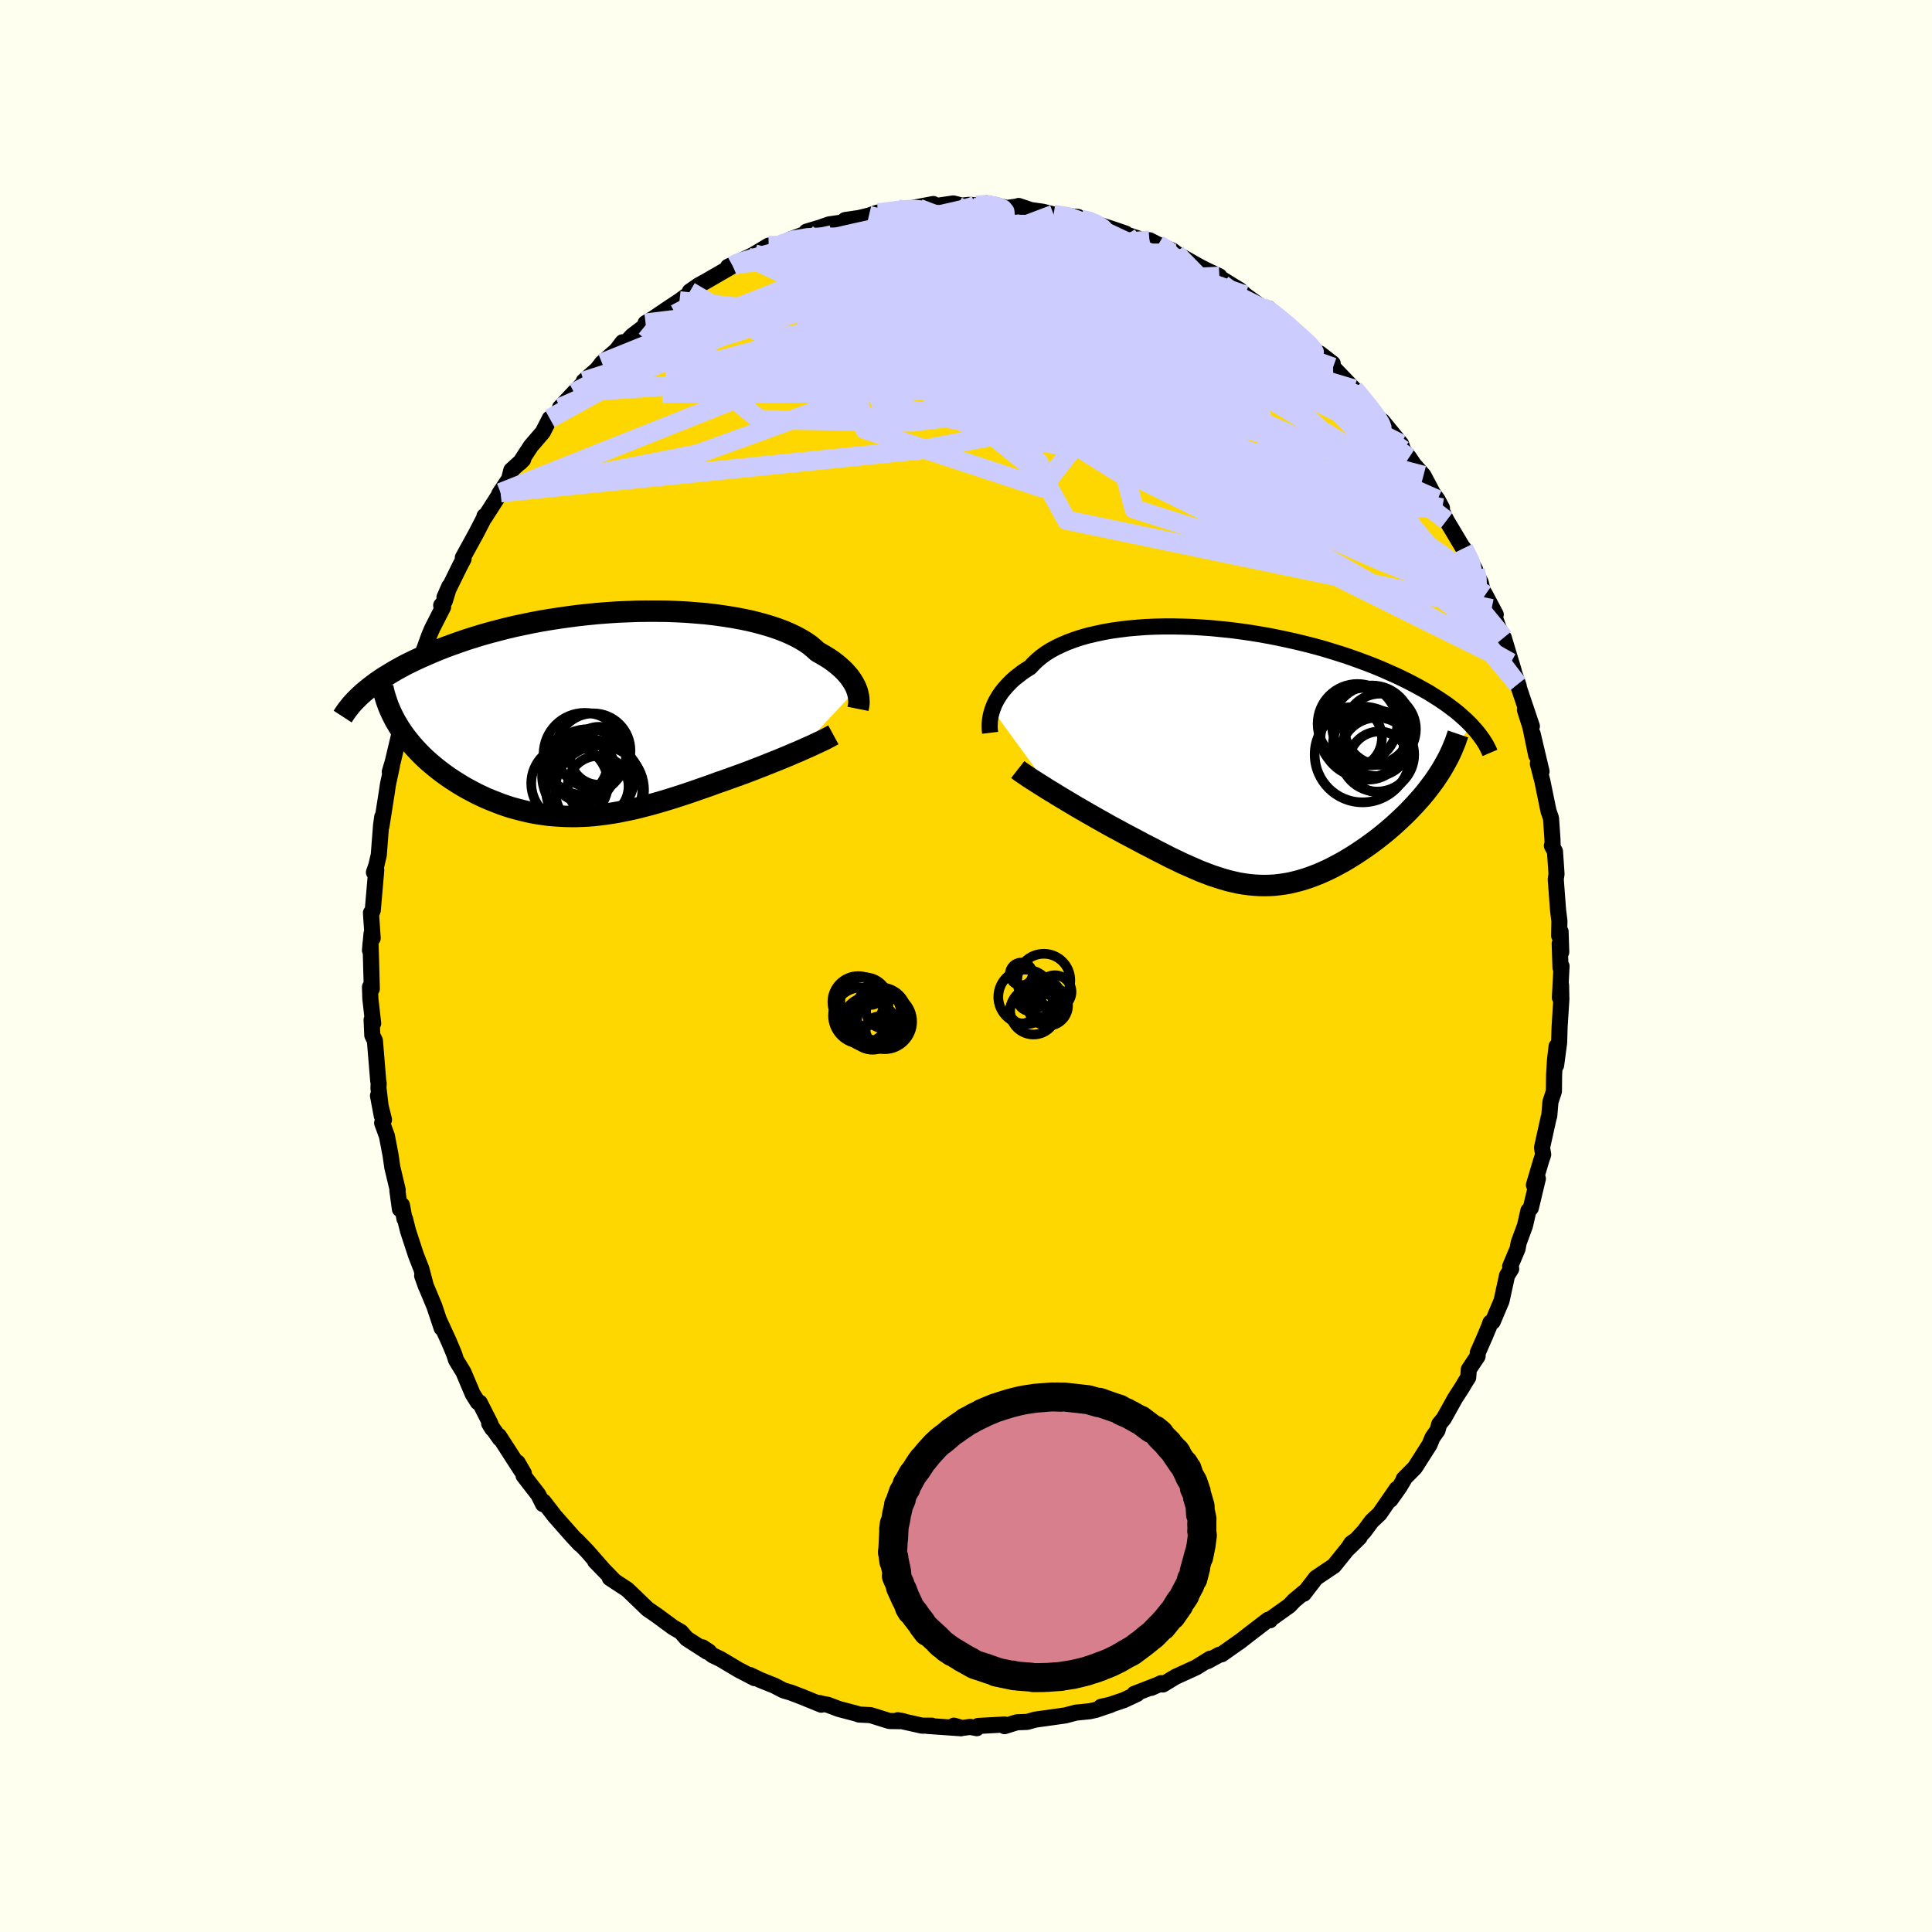 <svg xmlns="http://www.w3.org/2000/svg" width="500" height="500" viewBox="-100 -100 200 200"><defs><clipPath id="c"><path d="m27.23-2.55-.1-.25-.13-.25-.15-.26-.17-.26-.19-.27-.22-.26-.24-.27-.27-.27-.29-.26-.32-.27-.34-.26-.37-.26-.4-.25-.42-.25-.44-.25-.35-.32-.39-.33L22-7.4l-.49-.3-.53-.29-.58-.28-.62-.27-.66-.25-.7-.24-.74-.22-.77-.21-.82-.2-.84-.17-.87-.16-.9-.14-.93-.13-.95-.11-.96-.08-.99-.08-1-.05-1.01-.04-1.02-.01H5.59l-1.03.01-1.04.04-1.03.04-1.03.07-1.03.08-1.01.1-1.01.11-1 .13-.99.14-.97.15-.95.16-.94.18-.91.19-.9.19-.87.21-.85.22-.83.22-.81.23-.78.24-.76.24-.73.25-.7.25-.69.25-.66.26-.63.26-.61.26-.59.26-.57.26-.54.26-.53.26-.5.27-.48.26-.46.27-.44.27-.43.26-.4.27-.38.26-.36.27-.34.26-.32.26-.31.26 3.51 3.27.22.37.24.36.25.36.27.36.28.35.29.35.3.34.32.34.32.33.34.33.35.32.36.31.37.31.38.3.39.3.4.29.42.29.43.28.44.28.45.27.46.26.47.25.47.25.49.23.49.23.51.21.51.2.51.2.52.18.53.17.54.15.54.14.54.13.55.12.56.1.56.08.57.08.57.05.58.04.58.03.58.01h.6l.59-.02.61-.03.61-.05.61-.07.62-.08.63-.09.64-.11.64-.13.65-.13.65-.15.66-.17.67-.17.68-.19.69-.2.69-.21.7-.22.71-.23.72-.24.72-.25.72-.25.74-.26.73-.27.59-.2.58-.21.59-.21.58-.21.57-.21.58-.22.56-.22.57-.22.55-.22.55-.22.53-.21.53-.22.51-.21.5-.22.49-.2"/></clipPath><clipPath id="b"><path d="m-25.96-4.86.11-.29.12-.3.15-.3.17-.3.19-.3.21-.31.24-.3.26-.3.28-.3.3-.3.33-.29.36-.28.37-.29.4-.27.43-.27.34-.37.38-.36.42-.35.46-.34.51-.32.55-.3.59-.28.63-.27.67-.25.7-.23.74-.21.77-.18.8-.17.83-.15.86-.12.88-.11.91-.08.92-.07.94-.04.96-.02h.97l.98.02.98.03 1 .06.99.07 1 .1.99.1.99.13.99.14.98.16.97.17.96.19.94.2.94.21.91.22.9.23.88.24.86.26.84.26.81.26.8.28.77.28.75.28.73.29.7.29.67.3.66.29.63.3.61.3.58.3.56.3.54.3.53.3.49.31.48.3.46.31.44.3.41.31.4.3.37.3.35.31.34.3.31.3.3.3-3.3 5.04-.27.41-.28.41-.3.4-.31.41-.32.4-.33.4-.35.39-.35.39-.37.39-.37.39-.39.38-.39.37-.4.37-.41.37-.42.36-.43.36-.44.35-.45.35-.46.34-.46.33-.48.33-.48.32-.48.31-.49.3-.49.29-.5.27-.5.27-.5.25-.5.23-.5.22-.51.2-.51.19-.51.17-.51.15-.51.13-.51.12-.51.09-.51.07-.52.06-.52.03-.52.01-.52-.01-.53-.03-.53-.05-.54-.07-.54-.09-.54-.12-.55-.13-.56-.16-.57-.18-.58-.19-.58-.22-.6-.23-.6-.26-.62-.27-.63-.28-.64-.31-.65-.31-.66-.34-.67-.34-.69-.36-.7-.36-.71-.38-.72-.38-.55-.29-.55-.3-.56-.3-.55-.3-.55-.31-.55-.31-.54-.31-.55-.31-.53-.31-.54-.31-.52-.31-.52-.31-.5-.3-.5-.3-.48-.3"/></clipPath><filter id="a"><feTurbulence baseFrequency=".05" numOctaves="3" result="noise" type="noise"/><feDisplacementMap in="SourceGraphic" in2="noise" scale="2"/></filter></defs><rect width="100%" height="100%" x="-100" y="-100" fill="ivory"/><path fill="gold" stroke="#000" stroke-linejoin="round" stroke-width="1.667" d="m61.54.17.11-.15-.17 3.25.12-1.3.03 1.48-.18 2.85-.05 1.63-.31 2.34.05-1.96-.17 1.45-.09 1.48-.02 1.73-.36 1.1-.12 1.44-.08.26-.67 3.03.12.72-.22.66-.74 2.5.41-.67-.73 3.04-.25.28-.36 1.57-.64 1.73-.12.64-.77 1.83.11.25-.43.69-.57 2.62-.91 2.15-.24.1-.15.43-.41.98-.75 1.71-.02.37-.91 1.36-.06.83-.27.42-.38.64-.71 1.1-1.17 2.1-.47.57-.18.65-.52.74-.3.73-1.52 2.39-1.16 1.17.03.05-.47.79-.93 1.31.65-1.12-1.78 2.58-.81.76-.78 1.05-1.65 1.78 1.17-1.15-.86.62-.29.46-1.5 1.86-1.86 1.25-1.27 1.65.09-.2-1.08.9-.5.53-1.98 1.41-.02.1h-.18l-.02-.05-1.88 1.44-1.13.88.26-.2-2.05 1.45-.27.06-1.19.65.26-.25-1.45.9-2.12.97-1.32.8-.18-.14-1.03.49 1.01-.45-2.76 1.07.28.01-1.37.64-1.42.48-.94.21 1.03-.21-1.57.53-.64.14-1.41.14-1.1.29-1.62.23-1.46.2-.87.24-1.06.04-1.28.4.02-.17-2.76.15-.13.23-.69-.13-.85.11-.83-.24.74.27-3.43-.24.39-.03h-1l-2.51-.56.57.1-1.39-.02-.08-.01-1.92-.6-1.19-.06-.24-.09-1.86-.49-1.14-.43-1.19-.22.36.04.16.17-2.01-.82-1.12-.43-.78-.23-.94-.49-1.47-.59-1.06-.51.47.32-1.65-.86-1.9-1.13-.78-.37-1.06-.83.68.45h-.21l-2.1-1.35-.61-.7-.47-.27-.34-.2-1.64-1.21-.99-.68-.23-.22-1.66-1.6-.21-.2-1.81-1.19.42.25-1.95-2 .8.81-1.63-1.86-1.05-1.09.32.39-.82-.88-1.8-2.04-1.15-1.49-.05.26-.5-.99-1.52-1.96.03-.24-.65-1.12.39.84-2.32-3.59.11.29-1.12-1.58.32.53-.23-.59-1.07-2.1-.19-.04-.54-.86-.95-2.25-.77-1.26-.2-.63-.56-1.33-.95-2.07.22.72-.76-2.27-.93-2.23-.33-.92.4 1.12-.48-1.82-.57-1.46-.82-2.51-.3-1.21-.06-.01-.26-1.42-.21.42-.26-1.9.03-.09-.56-2.35-.18-1.26-.38-1.98-.49-1.34.19-.34-.62-2.49.39 2.09-.34-2.86.02-.53-.05-.26-.34-4.13-.27-.56-.07-1.6.16.37-.29-2.55-.04-1.22.19.19-.13-4.71-.06.73.16-1.72.12.46-.18-2.62.05.08.14-.36.36-4.16-.24.24.25-.72.25-1.07.24-3.1.12-.85-.08.96.54-3.43.13-.88.41-1.92-.22.61.31-1.05.66-2.77.51-2.36-.22 1.7.26-1.29.23-.65.9-3.66.19.12.4-1.48.28-1.13.56-1.55.29-.68 1.15-2.26-.2-.17.37-.44.47-1.53-.5 1.14 1.56-3.18.42-.8-.08-.13 1.35-2.46.88-1.7.01-.14.01.16 1.66-2.59-.13.11 1.01-1.52.23-.91 1.23-1.12-.33.34 1.13-1.73 1.23-1.43.72-1.41.61-.41 1.03-1.28-.58.56 1.46-1.56 1.02-1.03-.02-.15 1.38-1.22.51-.66 1.5-1.32.63-.83.31.08.39-.43.31-.33 1.29-.98.08-.32.8-.48 1.34-.91 1.37-.91 1.5-1.09-.43.11.91-.63.87-.48 2.66-1.54.83-.51-1.31.6 2.07-.96.58-.29.09-.06 1.46-.87 1.27-.13 1.04-.54 1.61-.59v-.19l1.43-.43.91-.32 1.52-.22.13-.23 1.43-.21 1.04-.25.89-.31-.34.22 2.47-.58 1.61-.07-1.23.16 3.27-.62-1.49.46 3.56-.52.63.16-.23.12 1.18-.13.78.03 1.1-.19.76.14 1.31.34 1.27-.18-.04-.03 1.28.43 1.22.17 1.12.28 2.52.26-1.41-.01 1.71.25.91.09.97.52.13-.01 1.47.48 1.16.4.1.11 1.76.59.6-.01.91.46 1.49.62.35.28 1.98 1.12.1.06.86.46 1.55.73-.84-.4 2.14 1.33.79.48.58.54 1.79 1.29.6.19.02-.1 1.74 1.52.73.81-1.1-1.06.62.42 2 1.96 1.54 1.29-.22-.28 1.34 1.04.04.39 2.17 2.26-.01-.02.8.79.43.89.41.16 1.36 1.75-.07-.27 1.95 2.38.21.63.62.77.5.74.99 1.12.98 1.85.47.65.46.86-.44-.69.41.96.51 1.03 1.78 2.98-.02-.1L52.72-41l-.14-.13.7 1.42.2.82.27.45 1.09 2.06-.43-.61 1.06 2.9.33 1.29-.13-1.19 1.04 3.46-.33-.87.84 2.42-.11-.2 1.47 4.36-.72-1.7.56 1.76.61 2.95-.37-2.22.92 3.89-.38-.8.47 1.82.63 3.07.26.75.15 2.18.02.76-.08-.09.32.59.16 2.33-.08.55.24 3.19.14 1.12-.03 1.53.15-.43.07 2.12-.16-.86.08 2.48.11-.15" filter="url(#a)"/><path fill="#fff" d="m-25.96-4.86.11-.29.12-.3.15-.3.17-.3.19-.3.21-.31.24-.3.26-.3.28-.3.3-.3.33-.29.36-.28.37-.29.4-.27.43-.27.34-.37.38-.36.42-.35.46-.34.51-.32.55-.3.59-.28.63-.27.67-.25.7-.23.74-.21.77-.18.8-.17.83-.15.86-.12.88-.11.91-.08.92-.07.94-.04.96-.02h.97l.98.02.98.03 1 .06.99.07 1 .1.99.1.99.13.99.14.98.16.97.17.96.19.94.2.94.21.91.22.9.23.88.24.86.26.84.26.81.26.8.28.77.28.75.28.73.29.7.29.67.3.66.29.63.3.61.3.58.3.56.3.54.3.53.3.49.31.48.3.46.31.44.3.41.31.4.3.37.3.35.31.34.3.31.3.3.3-3.3 5.04-.27.41-.28.41-.3.4-.31.41-.32.4-.33.4-.35.39-.35.39-.37.39-.37.39-.39.38-.39.37-.4.37-.41.37-.42.36-.43.36-.44.35-.45.35-.46.34-.46.33-.48.33-.48.32-.48.31-.49.3-.49.29-.5.27-.5.27-.5.25-.5.23-.5.22-.51.2-.51.19-.51.17-.51.15-.51.13-.51.12-.51.09-.51.07-.52.06-.52.03-.52.01-.52-.01-.53-.03-.53-.05-.54-.07-.54-.09-.54-.12-.55-.13-.56-.16-.57-.18-.58-.19-.58-.22-.6-.23-.6-.26-.62-.27-.63-.28-.64-.31-.65-.31-.66-.34-.67-.34-.69-.36-.7-.36-.71-.38-.72-.38-.55-.29-.55-.3-.56-.3-.55-.3-.55-.31-.55-.31-.54-.31-.55-.31-.53-.31-.54-.31-.52-.31-.52-.31-.5-.3-.5-.3-.48-.3" filter="url(#a)" transform="translate(28.69 -21.67)"/><path fill="#fff" d="m27.23-2.55-.1-.25-.13-.25-.15-.26-.17-.26-.19-.27-.22-.26-.24-.27-.27-.27-.29-.26-.32-.27-.34-.26-.37-.26-.4-.25-.42-.25-.44-.25-.35-.32-.39-.33L22-7.4l-.49-.3-.53-.29-.58-.28-.62-.27-.66-.25-.7-.24-.74-.22-.77-.21-.82-.2-.84-.17-.87-.16-.9-.14-.93-.13-.95-.11-.96-.08-.99-.08-1-.05-1.01-.04-1.02-.01H5.59l-1.03.01-1.04.04-1.03.04-1.03.07-1.03.08-1.01.1-1.01.11-1 .13-.99.14-.97.15-.95.16-.94.18-.91.19-.9.19-.87.21-.85.22-.83.22-.81.23-.78.24-.76.24-.73.25-.7.25-.69.25-.66.26-.63.26-.61.26-.59.26-.57.26-.54.26-.53.26-.5.27-.48.26-.46.27-.44.27-.43.26-.4.27-.38.26-.36.27-.34.26-.32.26-.31.26 3.51 3.27.22.37.24.36.25.36.27.36.28.35.29.35.3.34.32.34.32.33.34.33.35.32.36.31.37.31.38.3.39.3.4.29.42.29.43.28.44.28.45.27.46.26.47.25.47.25.49.23.49.23.51.21.51.2.51.2.52.18.53.17.54.15.54.14.54.13.55.12.56.1.56.08.57.08.57.05.58.04.58.03.58.01h.6l.59-.02.61-.03.61-.05.61-.07.62-.08.63-.09.64-.11.64-.13.65-.13.65-.15.66-.17.67-.17.68-.19.69-.2.69-.21.7-.22.71-.23.72-.24.72-.25.72-.25.74-.26.73-.27.59-.2.58-.21.59-.21.58-.21.57-.21.58-.22.56-.22.57-.22.55-.22.55-.22.53-.21.53-.22.51-.21.5-.22.49-.2" filter="url(#a)" transform="translate(-38.56 -26.1)"/><g fill="none" stroke="#000" transform="translate(28.69 -21.67)"><path stroke-linejoin="round" stroke-width="1.667" d="m-26.19-2.47-.02-.17-.02-.19-.01-.21v-.23l.01-.23.02-.26.04-.26.05-.27.07-.28.09-.29.11-.29.12-.3.15-.3.17-.3.19-.3.21-.31.24-.3.26-.3.28-.3.3-.3.33-.29.36-.28.37-.29.4-.27.43-.27.34-.37.38-.36.42-.35.46-.34.51-.32.55-.3.59-.28.63-.27.67-.25.7-.23.74-.21.77-.18.8-.17.83-.15.86-.12.88-.11.91-.08.92-.07.94-.04.96-.02h.97l.98.02.98.03 1 .06.99.07 1 .1.99.1.99.13.99.14.98.16.97.17.96.19.94.2.94.21.91.22.9.23.88.24.86.26.84.26.81.26.8.28.77.28.75.28.73.29.7.29.67.3.66.29.63.3.61.3.58.3.56.3.54.3.53.3.49.31.48.3.46.31.44.3.41.31.4.3.37.3.35.31.34.3.31.3.3.3.27.3.26.29.24.3.22.29.21.29.19.29.17.28.15.29.14.28.12.28" filter="url(#a)"/><path stroke-linejoin="round" stroke-width="2.222" d="m-23.33 1.33.23.18.27.19.3.2.33.23.36.23.39.25.41.26.43.27.44.28.47.28.48.3.5.3.5.3.52.31.52.31.54.31.53.31.55.31.54.31.55.31.55.31.55.3.56.3.55.3.55.29.72.38.71.38.7.36.69.36.67.34.66.34.65.31.64.31.63.28.62.27.6.26.6.23.58.22.58.19.57.18.56.16.55.13.54.12.54.09.54.07.53.05.53.03.52.01.52-.01.52-.03.52-.06.51-.07.51-.09.51-.12.51-.13.51-.15.51-.17.51-.19.51-.2.5-.22.5-.23.5-.25.5-.27.5-.27.49-.29.49-.3.48-.31.48-.32.48-.33.46-.33.46-.34.45-.35.44-.35.43-.36.42-.36.41-.37.4-.37.39-.37.39-.38.37-.39.37-.39.35-.39.35-.39.33-.4.32-.4.31-.41.3-.4.28-.41.27-.41.26-.41.24-.41.23-.41.22-.41.2-.41.19-.41.17-.42.17-.41.14-.41.14-.41" filter="url(#a)"/><circle cx="12.959" cy="-1.281" r="3.66" clip-path="url(#b)" filter="url(#a)"/><circle cx="11.834" cy="-3.401" r="4.122" clip-path="url(#b)" filter="url(#a)"/><circle cx="14.084" cy=".544" r="3.15" clip-path="url(#b)" filter="url(#a)"/><circle cx="13.874" cy="-.216" r="3.832" clip-path="url(#b)" filter="url(#a)"/><circle cx="11.189" cy="-1.946" r="3.18" clip-path="url(#b)" filter="url(#a)"/><circle cx="13.324" cy="-3.246" r="4.122" clip-path="url(#b)" filter="url(#a)"/><circle cx="12.359" cy="-.226" r="4.954" clip-path="url(#b)" filter="url(#a)"/><circle cx="12.624" cy="-2.466" r="4.658" clip-path="url(#b)" filter="url(#a)"/><circle cx="14.199" cy="-2.841" r="3.684" clip-path="url(#b)" filter="url(#a)"/><circle cx="13.799" cy="-1.396" r="3.396" clip-path="url(#b)" filter="url(#a)"/></g><g fill="none" stroke="#000" transform="translate(-38.56 -26.1)"><path stroke-linejoin="round" stroke-width="2.222" d="m27.38-.52.03-.15.03-.16.03-.18.01-.19-.01-.2-.01-.21-.03-.22-.05-.23-.06-.24-.09-.25-.1-.25-.13-.25-.15-.26-.17-.26-.19-.27-.22-.26-.24-.27-.27-.27-.29-.26-.32-.27-.34-.26-.37-.26-.4-.25-.42-.25-.44-.25-.35-.32-.39-.33L22-7.4l-.49-.3-.53-.29-.58-.28-.62-.27-.66-.25-.7-.24-.74-.22-.77-.21-.82-.2-.84-.17-.87-.16-.9-.14-.93-.13-.95-.11-.96-.08-.99-.08-1-.05-1.01-.04-1.02-.01H5.59l-1.03.01-1.04.04-1.03.04-1.03.07-1.03.08-1.01.1-1.01.11-1 .13-.99.14-.97.15-.95.16-.94.18-.91.19-.9.19-.87.21-.85.22-.83.22-.81.23-.78.24-.76.24-.73.25-.7.25-.69.25-.66.26-.63.26-.61.26-.59.26-.57.26-.54.26-.53.26-.5.27-.48.26-.46.27-.44.27-.43.26-.4.27-.38.26-.36.27-.34.26-.32.26-.31.26-.29.26-.27.26-.25.25-.24.25-.22.25-.2.25-.19.24-.18.25-.16.24-.15.23" filter="url(#a)"/><path stroke-linejoin="round" stroke-width="2.222" d="m24.83 2.17-.24.13-.26.14-.3.16-.33.16-.36.17-.39.18-.4.19-.43.19-.45.2-.47.21-.49.2-.5.22-.51.21-.53.22-.53.21-.55.22-.55.22-.57.22-.56.22-.58.22-.57.21-.58.21-.59.21-.58.21-.59.2-.73.27-.74.26-.72.25-.72.25-.72.24-.71.23-.7.22-.69.21-.69.2-.68.19-.67.17-.66.17-.65.15-.65.13-.64.13-.64.11-.63.09-.62.08-.61.07-.61.05-.61.03-.59.02h-.6l-.58-.01-.58-.03-.58-.04-.57-.05-.57-.08-.56-.08-.56-.1-.55-.12-.54-.13-.54-.14-.54-.15-.53-.17-.52-.18-.51-.2-.51-.2-.51-.21-.49-.23-.49-.23-.47-.25-.47-.25-.46-.26-.45-.27-.44-.28-.43-.28-.42-.29-.4-.29-.39-.3-.38-.3-.37-.31-.36-.31-.35-.32-.34-.33-.32-.33-.32-.34-.3-.34-.29-.35-.28-.35-.27-.36-.25-.36-.24-.36-.22-.37-.22-.37-.19-.37-.19-.38-.17-.38-.16-.38-.14-.39-.13-.39-.12-.39-.1-.39-.09-.39" filter="url(#a)"/><circle cx=".63" cy="7.881" r="4.598" clip-path="url(#c)" filter="url(#a)"/><circle cx="-.03" cy="3.801" r="3.856" clip-path="url(#c)" filter="url(#a)"/><circle cx="-.53" cy="6.376" r="4.792" clip-path="url(#c)" filter="url(#a)"/><circle cx=".575" cy="4.341" r="3" clip-path="url(#c)" filter="url(#a)"/><circle cx="-1.05" cy="5.846" r="3.276" clip-path="url(#c)" filter="url(#a)"/><circle cx="-2.475" cy="7.196" r="3.972" clip-path="url(#c)" filter="url(#a)"/><circle cx=".065" cy="7.726" r="4.996" clip-path="url(#c)" filter="url(#a)"/><circle cx="-.9" cy="4.161" r="4.266" clip-path="url(#c)" filter="url(#a)"/><circle cx=".475" cy="7.506" r="3.154" clip-path="url(#c)" filter="url(#a)"/><circle cx="-1.84" cy="5.201" r="3.268" clip-path="url(#c)" filter="url(#a)"/></g><g fill="none" stroke="#CCF" stroke-linejoin="round" stroke-width="2"><path d="m-24.15-72.48.5-.21.79-.08 1.32-.12 1.73-.13 2.08-.12 2.39-.09 2.62-.07 2.8-.04h2.94l3.03.06 3.14.13 3.21.2 3.26.24 3.25.27 3.2.27 3.1.26 2.97.22 2.79.15 2.54.03" filter="url(#a)"/><path d="m1.05-78.76.92-.05.79.1.62.16.42.19.22.27.03.35-.19.42-.46.5-.78.56-1.15.64-1.54.72-1.92.82-2.3.91-2.67 1.01-3.03 1.09-3.4 1.15-3.78 1.2-4.2 1.25-4.69 1.35-5.33 1.6" filter="url(#a)"/><path d="m51.51-43.24.69 1.41.18.75-.06.52-.27.39-.47.26-.7.14-.94-.01-1.21-.19-1.49-.39-1.8-.6-2.1-.82-2.42-1.04-2.73-1.24-3.08-1.46-3.43-1.72-3.79-1.99-4.17-2.29-4.56-2.59L14.2-57l-5.39-3.18-5.82-3.46-6.26-3.72-6.61-4.02m-9.28-3.32 1.25-.44 1.53-.25 1.79-.08 2.1.06 2.39.19 2.64.29 2.83.38 3 .45 3.12.5 3.23.55 3.31.58 3.37.6 3.38.61 3.4.64 3.46.75 3.56.86 3.44.76" filter="url(#a)"/><path d="m40.17-59.72.22.24.41.5.47.58.49.6.46.61.4.57.29.49.14.38-.04.23-.23.06-.43-.12-.66-.33-.9-.57-1.17-.82-1.42-1.07-1.69-1.28-1.95-1.5-2.22-1.71-2.52-1.97-2.88-2.27-3.24-2.6-3.58-2.93M52.72-41l.05.27.12.54.03.5-.1.37-.27.23-.48.07-.69-.14-.93-.39-1.19-.65-1.44-.93-1.7-1.19-1.98-1.47-2.27-1.76-2.58-2.09-2.9-2.44-3.26-2.84-3.65-3.23-4.08-3.66-4.55-4.09-4.97-4.53-5.24-4.94m1.25-3.93.79.19.6.24.49.26.37.26.21.26.02.24-.21.25-.48.25-.78.26-1.1.28-1.48.28-1.88.28-2.34.27-2.82.24-3.32.22-3.81.2-4.26.19-4.72.17-5.33.18" filter="url(#a)"/><path d="m19.9-74.67.94.55.34.58-.19.62-.76.63-1.35.65-1.92.69-2.49.77-3.08.85-3.69.93-4.39 1.03-5.18 1.12-6.02 1.21-6.89 1.31-7.73 1.39-8.53 1.43m61.73-7.25.52.22.63.44.65.53.55.48.51.44.52.47.55.48.51.45.37.36.17.21-.07.04-.34-.15-.65-.41-.98-.67-1.31-.95-1.61-1.2-1.89-1.43-2.26-1.7m-35.72-7.44.49-.01 1.03-.14.91-.11.74-.06.64-.01.53.04.39.1.2.16-.01.22-.24.31-.46.38-.67.47-.91.56-1.17.67-1.46.78-1.76.9-2.06 1-2.35 1.09-2.65 1.18-2.96 1.23-3.3 1.27-3.62 1.28-3.95 1.34" filter="url(#a)"/><path d="m-24.15-72.48.44-.25.62-.2 1.02-.31 1.33-.38 1.55-.42 1.74-.45 1.87-.45 1.93-.46 1.94-.44 1.9-.42 1.82-.38 1.71-.37 1.58-.33 1.44-.31 1.29-.28 1.1-.25.89-.22.61-.19.36-.15M32.68-66.8l.93.79 1.06.97.79.73.44.47.15.29-.12.13-.42-.06-.78-.29-1.18-.56-1.59-.86-2.01-1.14-2.45-1.44-2.91-1.75-3.39-2.11-3.89-2.5" filter="url(#a)"/><path d="m33.78-65.74-.53-.42.09.43.12.73-.22.74-.68.66-1.17.61-1.63.58-2.12.55-2.61.49-3.12.41-3.63.34-4.13.27-4.66.23-5.21.21-5.82.21-6.48.21-7.17.16-7.82.07-8.41-.05M9.07-77.8l1.43.23.88.3 1.04.41 1.23.51 1.34.61 1.42.67 1.49.71 1.53.75 1.54.74 1.53.73 1.47.72 1.39.68 1.29.64 1.14.57.97.49.82.41.69.35.57.28.36.13.06-.08" filter="url(#a)"/><path d="m-29.66-68.85 3.35 6.35 16.95-4.52 12.23-3.17 5.94-.7 1.57.72-.59 1.54-1.03 2.2-.31 2.45 1.19 2.14 3.16 1.48 4.91.99 5.3.81 3.35.66-1.01-.01-6.38-1.44-10.55-3.01-11.46-3.23-7.71-.79 4.94 2.99L38-61.98" filter="url(#a)"/><path d="M45.87-52.64 22.73-67.87l-11.42-5.29-1.88 1.21 1.7 4.82-.02 4.94-3.03 2.46-3.69-.52-1.48-2.29 1.68-2.39L8-66.47l2.74-.8.49-.81-1.62-1.38-2.04-1.75-.47-1.23 2.22.31 4.26 2.35 3.27 3.67-3.45 2.29-15.72-3.65-16.84-7.23" filter="url(#a)"/><path d="m16.63-75.71 7.35 11.51-16.32.72-13.51.4-1.31 1.93 9.11 3.39 12.91 3.86 10.02 2.91 3.14.74-4.1-1.94-8.54-4.19-8.61-5.38-4.92-5.26.14-4.04 3.64-2.12 3.55.05-1.04 2.01-9.83 3.35-18.62 2.82-8.28-4.88" filter="url(#a)"/><path d="m35.3-64.42-3.04-2.35-1.26-.7.62 1.21.25 2.23-2.55 2.2L23-60.57l-8.81-.23-8.74-1.73-6.66-2.65-4.07-2.55-2-1.48-.21.16 1.98 1.78 4.43 2.91 5.56 3.29 4.03 2.95.96 2.01.33 1.29 6.87 3.74L56.38-31.4" filter="url(#a)"/><path d="m-22.56-73.35 27.33 6.76-5.88.65-3.67-.1 6.14.81 11.37 2.7 9.67 3.61 3.32 2.34-3.79-.39-8.08-2.47-7.97-2.28-4.49-.11-.78 1.76-.41.75-4.25-3.4-4.59-6.79 20.23-8.03" filter="url(#a)"/><path d="M21.74-73.77.23-73.96l-14.1 1.62-4.93.71.97 1.06 5.24 2.35 8.75 3.42 10.22 3.37 8.25 1.98 3.88-.01.17-1.1-.67-.3.51 1.75 1.46 2.74.42-.8L-.68-78.78" filter="url(#a)"/><path d="m40.17-59.72-23.13-2.36-.14 1-3.37-1.21L11-62.8l2.48 1.25 5.42 1.62 4.34.46 1.95-.51 1.3.05 2.3 1.45 1.76 1.28-3.1-2-10.81-6.17-17.62-5.12-32.19 3.94" filter="url(#a)"/><path d="m19.9-74.67 8.79 7-1.83-.66-1.69.9-.31 2.82.22 2.8.36 1.66.59.85.49.86-.74 1.06-3.49.46-6.94-1.32-9.42-3.53-9.48-4.82-7.08-4.27-2.9-2.28 3.57.04 14.97 2.89 35.16 10.49" filter="url(#a)"/><path d="m45.25-53.41-13.63-9.46-9.47-2.24-5.38.11 1.95 2.83 6 3.66 4.79 2.06.52-.22-3.87-1.42-6.68-1.06-7.47.08-6.39 1.01-4.11 1.19-1.67.61-.11-.25-.42-.41-4.94.6-15.75-.24-11.87-9.67" filter="url(#a)"/><path d="m49.75-46.12-3.62-2.76-5.14-6.02-4.01-4.02-3.77-2.53-2.8-.59-1.8 1.68-2.44 3.03-4.85 2.62-7.22.85-7.52-1.02-5.06-1.82-1.13-1.23 2.26-.02 3.81.47 3.75-.45 3.07-2.14 2.22-2.83.62-1.14-1.86 2.22-.07 4.65 34.62 8.89" filter="url(#a)"/><path d="m-40.57-59.36 35.55-2.52L9.8-54.85l6.34 3.97 2.47-.98-2.74-4.46L8-61.46l-10.19-3.49-8.51-.95-3.42 1.17 3.14 2.32 8.48 2.55 9.94 2.09 6.22 1-1.43-.61-8.46-2.23-7.11-2.21 11.1 2.55 45.52 19.56" filter="url(#a)"/><path d="m-43.09-56.67 23.37-12.93 17.08-4 12.88 1.52 9.18 4.43 4.86 4.69.41 2.97-3.25.47-5.62-1.7-6.7-2.88-6.62-3-5.42-2.33L-6-70.79l.22-.41 3.92.52 7.25 1.72 9.45 3.04 9.11 3.27 3.44.66-10.93-4.55-35.62-8.16" filter="url(#a)"/><path d="m-16.51-75.83 3.64 3.33 9.22 8.55 7.07 5.82 4.4 1.09 2.01-1.35-1.59-1.7-4.99-1.51-5.3-1.67-1.85-1.94 2.78-1.71 4.78-.93 2.59-.39-1.66-1.02-4.69-2.56-7.53-2.98-12.8.23" filter="url(#a)"/><path d="M48.81-48.28 10.99-65.01l-12.38 1.85 2.84 7.2 5.32 4.29.79-.39-2.52-3.11-1.59-3.27 1.24-2.13 2.48-1.2 1.12-1.13-.85-1.48-.88-1.27 1.35-.08 3.18 1.28 1.92 1.32-.02-.66 5.28-3.03 10.63-2.63" filter="url(#a)"/><path d="m49.27-47.42-35.48-7.56-5.57-2.13-.95-1.54 2.57.74 5.36 2.61 6.46 2.86 5.31 1.74 1.59.12-4.22-1.26-10.12-2-13.01-2.18-10.02-2.24-1.25-2.84 7.82-4.24 9.99-5.13 18.48-.93" filter="url(#a)"/><path d="m45.04-54.04-12.95-6.53-4.44 1.87-4.61.55-6.53-1.38-8.54-2.06-8.48-1.6-5.86-.99-1.94-.96 1.55-1.48 3.58-2.04 4.01-2.22 2.99-1.81.95-.92-1.2.18-1.95 1.42.7 2.77 7.69 4.13 14.2 3.21-2.82-12.15" filter="url(#a)"/><path d="m-15.08-76.45 4.61 20.9 18.34 6.04 3.04-3.87-5.21-6.94-3.32-5.45 2.36-2.2 6.66.8 7.98 2.58 7.04 3.02 4.65 2.32.92.68-4.02-1.56-8.16-3.55-6.51-3.61 6.19-.04 21.47 8.38" filter="url(#a)"/><path d="M13.77-76.69.55-71.59l-1.93 5.4L3.7-64.2l2.82.53L5-63.76l-3.52-.77-3.01-1.42-1.73-1.73-1.02-1.57-.99-1.11-1.03-.54-.68.05.02.63.83 1.12 1.6 1.38 2.31 1.33 2.7 1.13 2.16.88.42.35-.67-.69 3.65-.87 16.89 4.51 30.35 21.37" filter="url(#a)"/><path d="m-48.18-49 20.36-3.99 18.32-6.64 3.83-4.11.01-.94 3.8 1.01L5.38-62l6.24 1.36 1.53.34-3.6-1.15-6.02-2.67-4.54-3.54-.45-3.16 3.72-1.43 5.76.8 4.74 1.74 2.33.04 15.6 1.51" filter="url(#a)"/><path d="m21.39-74.05-33.65 9.7-.97 4.99 7.88-1.11 7.38-4.08 5.84-3.95 4.04-2.56 1.39-1.28-1.39-.31-2.81.68-1.58 1.81 2.53 2.72 8.05 3.11 10.96 3.03 5.72.85-13.04-13.32" filter="url(#a)"/><path d="m48.83-48.11-16.81 5.42-14.61-4.62-.98-3.69.44-3.22-3.89-4.19-6.19-4.62-4.47-3.57-.81-1.39 1.97.82 2.6 2.08 1.79 2.05 1.33 1.21 2.42.57 4.63.81 6.16 1.65 5.39 2.03 2.74 1.44 2.01 1.63 8.42 6.04 12.78 9.22" filter="url(#a)"/><path d="M57.11-29.18 37.88-54.4l-4.78-4.49-2.67.06-2.19-.04-2.6-1.15-4.11-2.46-5.54-3.31-5.65-3.3-4.24-2.52-1.98-1.51.01-.7.77-.26.1-.08-.77.24.51 1.19 5.54 3.04 12.62 5.81 16.38 9.93 16.39 19.96" filter="url(#a)"/><path d="M53.75-38.44 12.68-63.23.5-71.57l-.83-.8 2.24 3.24 2.69 4.46 2.52 3.06 1.91.43 1.12-1.45.67-1.43.37-.15-1.06.63-4.33-.39-7.47-2.67-7.13-3.89-6.46-.93-22.42 9.04" filter="url(#a)"/><path d="m-48.18-49 38.63-15.37L-5-66.83l-5.1-.11-2.17-.22 2.82 1.05 6.68 3.46 9.07 4.99 9.19 4.18 6.44 1.28 1.7-2.29-2.97-5.21-5.75-6.84-5.72-6.49-4.2-3.61-12.02-1.71" filter="url(#a)"/><path d="m38-61.98-11.36.19-3.24 4.29-2.26-.6-2.27-3.31-3.47-3.68-4.05-2.74-3.28-1.46-2.06-.48-1.69.02-2.46.23-3.66.33-4.27.37-3.85.3-2.74.12-1.71-.01-1.25.16-.98.76.27 1.54 3.62 1.98 8.59 1.48 11.9-.27 9.27-2.63 3.36-2.84L38-61.98" filter="url(#a)"/><path d="M56.38-31.4 18.09-53.19l-3.61-5.11-5.95-1.81-8.21-2.63-3.51-3.13 3.15-2.31 6.63-.84 5.59.27 2.31.54.14.62.62 1.62 1.45 3.47-1.88 3.44L8-61.58l18.23-9.82" filter="url(#a)"/><path d="M49.24-47.15 4.09-54.88l-1.15-2.17 2.79-.4-.01-1.13-.33-1.29 1.12-1 2.08-1.12 1.45-1.71-.6-2.25-3.1-2.24-4.71-1.68-4.37-.93-1.79-.46 2.2-.42 6.06-.39h7.33l1.24-.33-22.35-5.28" filter="url(#a)"/><path d="M48.81-48.28 30.6-46.77l-19.63-7.42-5.83-6.46 2.55-3.84 4.5-2.41 2.85-1.79.59-1.03-.51.17-.33 1.39.08 1.94-.49 1.44-2.34.12-4.58-1.23-5.76-1.85-4.91-1.32-2.07.14 1.8 1.8 5.25 2.47 6.59.96 4.14-2.86-2.06-6.03-15.31-5.84" filter="url(#a)"/><path d="m33.3-66.38-36.84 2.84-1.82-4.65 1.58-2.64-1.28.02-2.14 1.27.05 1.29 3.41.9 6.04.67 7.12.85 6.76 1.29 5.27 1.71 3.02 1.84.35 1.57-2.27 1.11-4.19.74-4.82.68-3.97.66-2.01.2.02-1.04.65-2.78-1.56-4.27-5.48-4.93-2.84-4.34 20.64-1.74" filter="url(#a)"/><path d="m40.16-59.74-17.32-.95-13-.94-2.29-1.07 2.27.26 2.58 1.71 1.54 1.81.68.29.02-2.05-.8-3.92-1.77-4.48-2.53-3.68-2.8-2.08-2.59-.31-2.13 1.18-2.05 2.1-3.77 2.12-8.34 1.19-13.18 1.26-15.25 7.94" filter="url(#a)"/><path d="M18.99-75.13.89-71.04l-20.13 6.47-9.17 3.46 2.38.46 10.25-.85 13.19-.96 12.08-.71 8.9-.43 5.26-.1 1.5.08-2.53-.21-6.2-.82-7.65-.9-5.25.47-.35 3.43 2.51 6.86 4.74 8.64 43.99 9.16" filter="url(#a)"/><path d="m-29.66-68.85 43.53 4.7 15.02 2.9 1.89 1.62-3.63.87-5.11.17-5.23-.69-5.89-1.39-7.28-1.49-7.73-.96-5.24-.05.61.79 7.78 1.31 12.6 1.59 11.72 1.54 3.77-.1L15.1-63.7l-36.99-10" filter="url(#a)"/><path d="m47.36-50.78-23.43-6.11-12.24-1.3 2.62.37 6.8 1.06 4.8.81.39-.11-4.25-.96-7.47-.99-8.42-.2-7.42.69-5.33.84-2.36.16 1.76-.54 6.37-.35 8.96.75 7.19 1.47 3.31.2 3.87-3.93-5.88-16.79" filter="url(#a)"/><path d="m-.91-78.66 24.72 13.53-.19-.82-2.79-.67-.82 2.24-1.3 3.41-3.75 2.53-5.82.86-6.1-.53-4.47-1.13-1.63-.93 1.37-.3 3.61.33 4.52.64 4.07.62 2.67.44 1.17.39.37.49.54.52.96.3.2.04-2.62.15-6.62.86-11.77 2.24L-48.18-49" filter="url(#a)"/><path d="m.27-78.79 23.28 18.66.15-3.08.46-2.62 1.68-.1.34.28-1.5-.22-2.38-.3-2.86-.07-4.03-.14-5.57-.39-5.5-.05-1.73 1.5 5.62 3.82 13.1 5.96 16.01 7.88 13.13 10.54 6.64 7.94" filter="url(#a)"/><path d="M-42.03-57.8-19-67.94l10.62.72 5.39 3.46 4.74 2.14 5.19.02 5.47-1.3 4.83-1.54L20-65.61l-.89-.79-5.42-.58-9.29-.19-10.6.84-8.11 2.49-1.94 3.85 5.42 3.26 7.82-.86-2.81-7.99-16.74-7.77" filter="url(#a)"/><path d="m9.07-77.8-24.28 9.2 3.25-1.01 8.31-.54 5.62 1.08 2.61 2.21 1.55 2.79 1.31 2.75.48 1.97-1 .67-2.29-.71-2.59-1.68L.38-63l.21-1.4 2.47-.31L7.5-63.7l5.29 2.14 4.27 2.62 1.12 1.98-3.21-.09-6.42-3.21-6.33-6.02-2.96-6.58 2.11-3.94 12.53.1" filter="url(#a)"/><path d="m-39.57-60.54 28.06-9.04 15.2 1.38 12.93 5.93 8.01 5.85 2.84 3.23-.52.07-2.34-2.35-3.35-3.57-3.85-3.56-3.86-2.73-3.35-1.56-2.3-.53-.74.18.99.53 2.19.5 2.11.03.59-.86-1.46-1.9-2.46-2.58-1.19-2.44 1.76-1.28 4.78.79 14.43 5" filter="url(#a)"/></g><g fill="none" stroke="#000"><circle cx="8.484" cy="4.096" r="2.078" filter="url(#a)"/><circle cx="5.82" cy="4.64" r="1.302" filter="url(#a)"/><circle cx="8.052" cy="1.48" r="2.746" filter="url(#a)"/><circle cx="6.58" cy="3.416" r="1.236" filter="url(#a)"/><circle cx="7.964" cy="4.248" r="1.404" filter="url(#a)"/><circle cx="7.96" cy="3.336" r="1.93" filter="url(#a)"/><circle cx="6.168" cy="3.2" r="2.824" filter="url(#a)"/><circle cx="9.2" cy="2.676" r="1.72" filter="url(#a)"/><circle cx="5.716" cy=".824" r="1.178" filter="url(#a)"/><circle cx="6.984" cy="4.676" r="2.416" filter="url(#a)"/><circle cx="-11.158" cy="3.718" r="2.672" filter="url(#a)"/><circle cx="-8.982" cy="6.63" r="1.41" filter="url(#a)"/><circle cx="-8.434" cy="5.754" r="2.856" filter="url(#a)"/><circle cx="-10.858" cy="5.134" r="2.908" filter="url(#a)"/><circle cx="-8.87" cy="5.002" r="2.788" filter="url(#a)"/><circle cx="-10.154" cy="5.814" r="2.586" filter="url(#a)"/><circle cx="-9.818" cy="3.006" r="1.024" filter="url(#a)"/><circle cx="-10.506" cy="3.666" r="2.502" filter="url(#a)"/><circle cx="-8.554" cy="4.658" r="1.788" filter="url(#a)"/><circle cx="-9.67" cy="6.226" r="2.44" filter="url(#a)"/></g><path fill="#D77F8C" stroke="#000" stroke-linejoin="round" stroke-width="3" d="m23.9 54.76.33 1.13.05.89v-.27l.15.72-.03.62.02-.43v.9l-.02.17.03.16.04.3-.14 1.05-.24 1.18.08-.41-.03.03-.52 1.89h.05l.11-.4-.29 1.12-.13.05-.16.55-.66 1.24.12-.13-.28.43-.24.29-.47.77.38-.5-.79 1.13.18-.33-1.14 1.42.33-.43-.23.25-1.06 1.09-.47.35-.13.11.13-.09-.64.51-1.07.8-.17.1-.56.28.72-.41-1.25.73-.12.07-.76.37h.01l-.5.21-1.39.52.78-.27-1.48.49-.32.08-.65.16-.38.08-.07.02.11-.02-1.46.23.18-.02-1.38.1-.49.01-.37.01h.46l-1.06.01h-.03l-.21-.05-1.34-.1-.65-.1.04-.02.19.08-1.88-.39.15.02-.99-.34-.29-.11.39.15-.6-.21-.84-.27-.77-.43.26.13-.83-.44.26.14-1.86-1.13.61.41-1.1-.81-.23-.21-.2-.22.38.39-.51-.52-1.25-1.15.11.09.21.33-.53-.7-.07-.14-.82-1.07.1.09-.58-.73.21.36-.73-1.58-.2-.56.35.92-.55-1.21-.05-.3-.19-.42-.18-.42.06-.04-.04-.45-.25-1.15-.03-.31v.43l-.14-1.02v.13l.04-.48.08-1.62-.01.7.08-1.6-.07.56.23-1.05.07-.44.23-1.01.26-.59-.28.56.1-.17.39-1.12.28-.45.12-.41.03-.02.11-.16.43-.8.43-.56.64-.98-.57.83.41-.62.15-.15.58-.72.73-.8.48-.45.43-.34-.31.29.28-.23.82-.7.2-.12.53-.38.64-.43.08-.08.55-.28.24-.15 1.22-.59.45-.2-.8.34 1.36-.57.33-.1.26-.09.94-.29.34-.09.69-.17.5-.1.05-.01 1.11-.16-.13.01 1.8-.14.57.02.35.01-.4-.03.47.02.25-.01 1.38.15.87.1.23.02 1.1.32-.11-.04.42.07-.27-.08 1.73.6.36.11.47.29-.26-.12.5.19-.3-.11.73.34 1.23.69-.21-.16 1.18.89.36.17.48.4.09.12-.05.03.85.85.08.14.31.34.51.58-.15-.22.03.15.67.98.46.62-.29-.48.51 1.05-.17-.52.23.69.38.66.33.98-.19-.38.32.68" filter="url(#a)"/></svg>